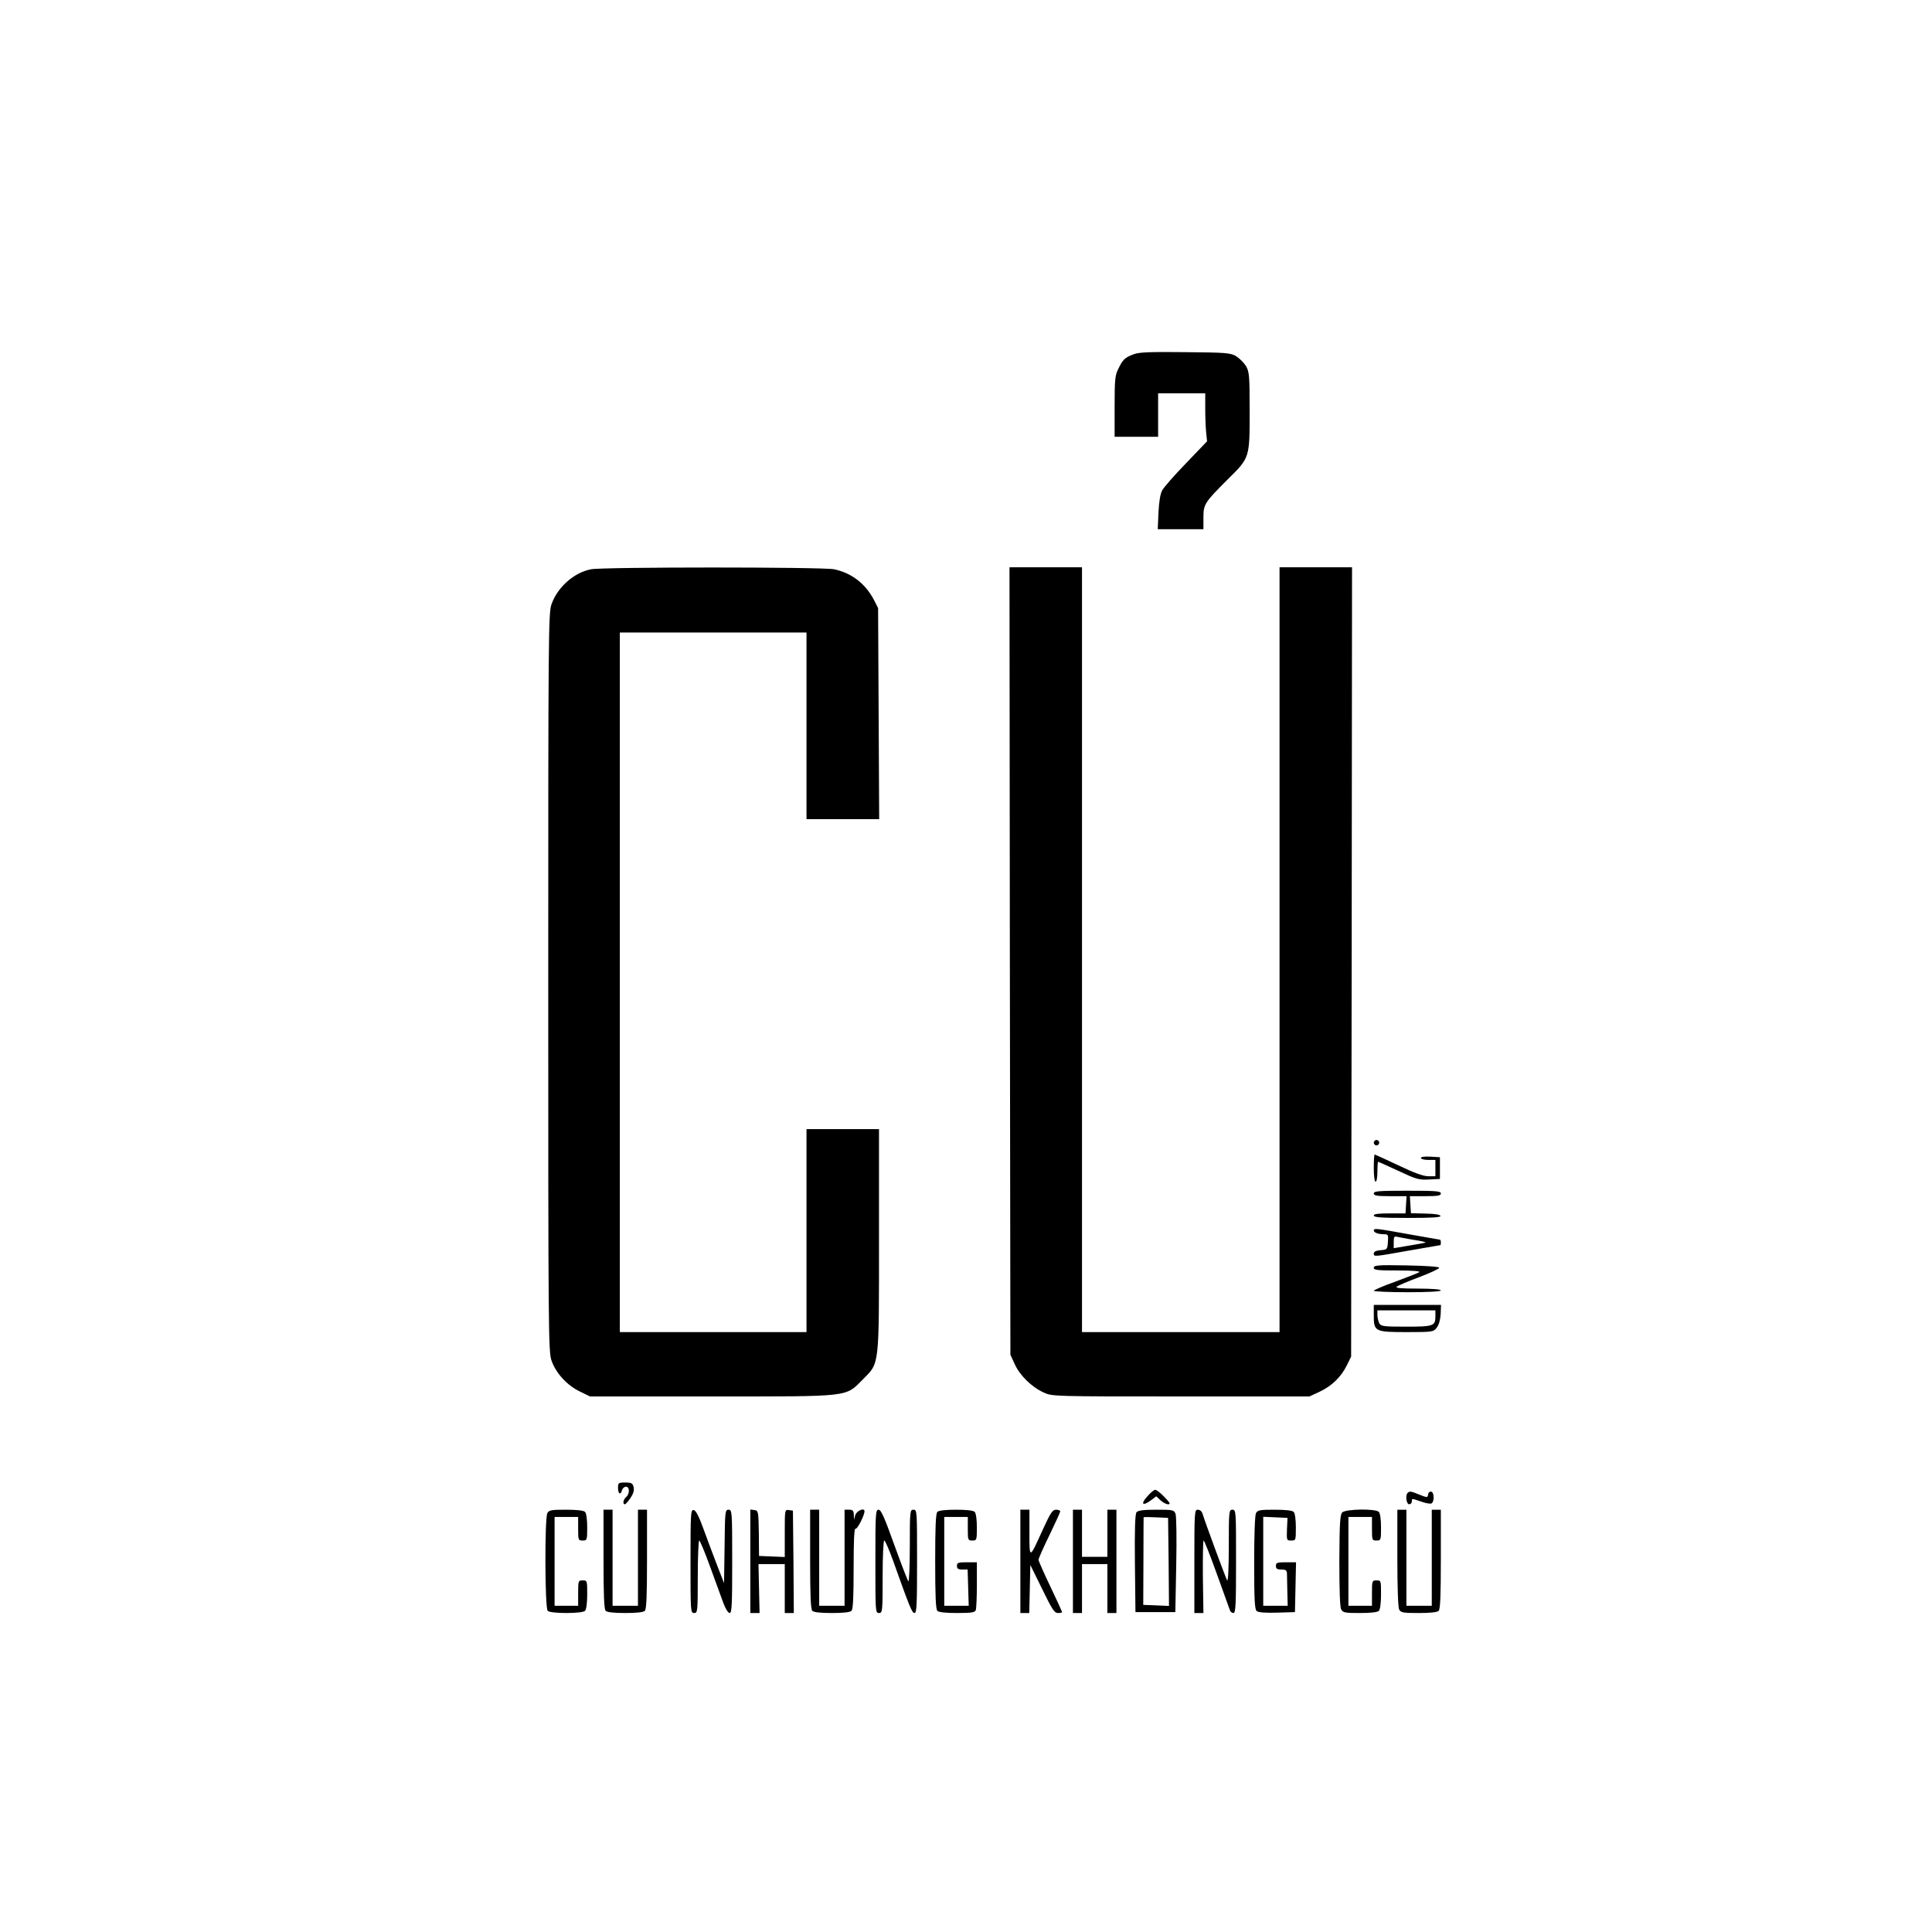 <?xml version="1.0" standalone="no"?>
<!DOCTYPE svg PUBLIC "-//W3C//DTD SVG 20010904//EN"
 "http://www.w3.org/TR/2001/REC-SVG-20010904/DTD/svg10.dtd">
<svg version="1.0" xmlns="http://www.w3.org/2000/svg"
 width="32px" height="32px" viewBox="0 0 1066 1066"
 preserveAspectRatio="xMidYMid meet"  >

<g transform="translate(0,1066) scale(0.1,-0.1)"
fill="#000" stroke="none">
<path d="M6257 8706 c-50 -18 -62 -30 -86 -80 -19 -37 -21 -61 -21 -209 l0
-167 120 0 120 0 0 120 0 120 130 0 130 0 0 -82 c0 -46 2 -105 5 -133 l5 -50
-115 -120 c-64 -66 -123 -133 -132 -150 -11 -19 -18 -63 -21 -122 l-4 -93 126
0 126 0 0 64 c0 74 6 83 135 212 121 119 120 118 120 374 0 198 -2 218 -20
250 -12 19 -36 43 -55 55 -32 18 -54 20 -280 22 -188 2 -254 0 -283 -11z"/>
<path d="M3261 7519 c-94 -18 -185 -99 -218 -193 -17 -48 -18 -159 -18 -2086
0 -1936 1 -2038 18 -2087 24 -69 85 -136 155 -170 l57 -28 670 0 c778 0 737
-5 837 95 91 92 88 63 88 772 l0 608 -200 0 -200 0 0 -560 0 -560 -515 0 -515
0 0 1930 0 1930 515 0 515 0 0 -515 0 -515 200 0 201 0 -3 583 -3 582 -23 45
c-47 90 -124 149 -220 169 -64 13 -1273 13 -1341 0z"/>
<path d="M5572 5358 l3 -2173 24 -52 c27 -61 93 -126 159 -156 47 -22 50 -22
757 -22 l710 0 56 26 c68 32 118 81 150 145 l24 49 3 2178 2 2177 -200 0 -200
0 0 -2110 0 -2110 -545 0 -545 0 0 2110 0 2110 -200 0 -200 0 2 -2172z"/>
<path d="M7580 4355 c0 -8 7 -15 15 -15 8 0 15 7 15 15 0 8 -7 15 -15 15 -8 0
-15 -7 -15 -15z"/>
<path d="M7580 4215 c0 -43 4 -75 10 -75 6 0 10 25 10 55 0 30 2 55 4 55 2 0
52 -23 111 -50 98 -46 113 -51 169 -48 l61 3 0 60 0 60 -52 3 c-32 2 -53 -1
-53 -7 0 -6 18 -11 40 -11 l40 0 0 -45 0 -45 -39 0 c-27 0 -78 18 -165 60 -70
33 -129 60 -131 60 -3 0 -5 -34 -5 -75z"/>
<path d="M7580 4075 c0 -12 17 -15 91 -15 l90 0 -3 -47 -3 -48 -88 0 c-63 0
-87 -3 -87 -12 0 -10 44 -13 186 -13 135 0 185 3 182 11 -3 8 -34 12 -83 13
l-80 2 -3 47 -3 47 85 0 c70 0 86 3 86 15 0 13 -27 15 -185 15 -158 0 -185 -2
-185 -15z"/>
<path d="M7580 3871 c0 -12 25 -21 56 -21 23 0 25 -3 22 -42 -3 -42 -4 -43
-40 -46 -25 -2 -38 -8 -38 -18 0 -19 -2 -19 195 16 94 16 171 30 173 30 1 0 2
7 2 15 0 8 -2 15 -5 15 -3 0 -80 14 -172 30 -182 33 -193 34 -193 21z m220
-52 c41 -6 71 -13 65 -15 -5 -2 -47 -10 -92 -17 l-83 -14 0 34 c0 28 3 33 18
29 9 -2 51 -10 92 -17z"/>
<path d="M7580 3665 c0 -13 20 -15 133 -15 87 0 127 -4 117 -10 -8 -5 -68 -28
-132 -52 -65 -23 -118 -46 -118 -50 0 -4 83 -8 185 -8 117 0 185 4 185 10 0 6
-49 10 -127 10 -89 0 -124 3 -117 10 6 6 62 30 124 53 61 23 112 47 111 52 -1
6 -70 11 -181 13 -157 3 -180 1 -180 -13z"/>
<path d="M7580 3402 c0 -89 6 -92 183 -92 142 0 146 1 164 24 12 15 20 43 22
75 l2 51 -186 0 -185 0 0 -58z m340 -5 c0 -53 -10 -57 -162 -57 -126 0 -138 2
-148 19 -5 11 -10 31 -10 45 l0 26 160 0 160 0 0 -33z"/>
<path d="M3410 2450 c0 -33 15 -41 22 -12 3 10 13 19 22 19 21 0 21 -40 1 -57
-16 -13 -21 -40 -7 -40 4 0 18 16 31 35 16 24 21 42 17 60 -5 21 -12 25 -46
25 -38 0 -40 -2 -40 -30z"/>
<path d="M6330 2403 c-38 -42 -26 -55 19 -22 l31 23 23 -22 c13 -12 32 -22 42
-22 15 0 11 8 -20 40 -21 22 -44 40 -51 40 -7 0 -27 -17 -44 -37z"/>
<path d="M7767 2423 c-14 -13 -7 -63 8 -63 8 0 15 7 15 15 0 18 -2 18 51 0 24
-9 49 -13 56 -11 19 8 17 66 -2 66 -8 0 -15 -7 -15 -15 0 -8 -4 -15 -9 -15 -5
0 -25 7 -44 15 -40 17 -51 18 -60 8z"/>
<path d="M3020 2311 c-15 -29 -14 -523 2 -539 16 -16 190 -16 206 0 7 7 12 43
12 90 0 77 0 78 -25 78 -24 0 -25 -2 -25 -70 l0 -70 -65 0 -65 0 0 245 0 245
65 0 65 0 0 -65 c0 -63 1 -65 25 -65 24 0 25 2 25 73 0 43 -5 78 -12 85 -8 8
-46 12 -105 12 -81 0 -94 -2 -103 -19z"/>
<path d="M3330 2057 c0 -199 3 -276 12 -285 8 -8 47 -12 108 -12 61 0 100 4
108 12 9 9 12 86 12 285 l0 273 -25 0 -25 0 0 -265 0 -265 -70 0 -70 0 0 265
0 265 -25 0 -25 0 0 -273z"/>
<path d="M3810 2046 c0 -279 0 -286 20 -286 19 0 20 7 20 200 0 110 4 200 8
200 4 0 32 -66 61 -147 30 -82 63 -172 73 -200 11 -30 26 -53 34 -53 12 0 14
45 14 285 0 277 -1 285 -20 285 -19 0 -20 -8 -22 -202 l-3 -203 -37 95 c-20
52 -54 142 -75 200 -26 72 -43 106 -55 108 -17 3 -18 -16 -18 -282z"/>
<path d="M4140 2046 l0 -286 26 0 25 0 -3 135 -3 135 73 0 72 0 0 -135 0 -135
25 0 25 0 -2 283 -3 282 -22 3 c-23 3 -23 3 -23 -128 l0 -131 -71 3 -71 3 -1
125 c-2 121 -3 125 -24 128 l-23 3 0 -285z"/>
<path d="M4470 2057 c0 -199 3 -276 12 -285 8 -8 47 -12 108 -12 61 0 100 4
108 12 9 9 12 75 12 236 0 147 3 221 10 217 9 -6 50 73 50 97 0 21 -44 2 -51
-22 l-7 -25 -1 28 c-1 22 -6 27 -26 27 l-25 0 0 -265 0 -265 -70 0 -70 0 0
265 0 265 -25 0 -25 0 0 -273z"/>
<path d="M4830 2045 c0 -278 0 -285 20 -285 19 0 20 7 20 200 0 111 4 200 9
200 5 0 27 -51 49 -112 92 -258 104 -288 118 -288 12 0 14 47 14 285 0 278 0
285 -20 285 -19 0 -20 -7 -20 -202 0 -111 -4 -198 -8 -193 -5 6 -40 97 -78
202 -54 151 -73 193 -86 193 -17 0 -18 -20 -18 -285z"/>
<path d="M5172 2318 c-9 -9 -12 -83 -12 -273 0 -190 3 -264 12 -273 8 -8 47
-12 109 -12 79 0 98 3 103 16 3 9 6 72 6 140 l0 124 -55 0 c-48 0 -55 -2 -55
-20 0 -15 7 -20 29 -20 l30 0 3 -100 3 -100 -67 0 -68 0 0 245 0 245 65 0 65
0 0 -65 c0 -63 1 -65 25 -65 24 0 25 2 25 73 0 43 -5 78 -12 85 -8 8 -46 12
-103 12 -57 0 -95 -4 -103 -12z"/>
<path d="M5630 2045 l0 -285 25 0 24 0 3 133 3 132 65 -132 c55 -113 68 -133
87 -133 13 0 23 2 23 5 0 3 -29 67 -65 142 -36 75 -65 141 -65 147 0 6 27 67
60 135 33 68 60 127 60 132 0 5 -10 9 -23 9 -20 0 -30 -16 -72 -107 -76 -168
-75 -168 -75 -20 l0 127 -25 0 -25 0 0 -285z"/>
<path d="M5920 2045 l0 -285 25 0 25 0 0 135 0 135 70 0 70 0 0 -135 0 -135
25 0 25 0 0 285 0 285 -25 0 -25 0 0 -130 0 -130 -70 0 -70 0 0 130 0 130 -25
0 -25 0 0 -285z"/>
<path d="M6271 2316 c-8 -9 -11 -92 -9 -282 l3 -269 110 0 110 0 5 260 c3 146
1 270 -4 283 -9 21 -15 22 -106 22 -71 0 -101 -4 -109 -14z m177 -274 l2 -243
-71 3 -71 3 1 240 c0 132 1 241 1 243 0 2 30 2 68 0 l67 -3 3 -243z"/>
<path d="M6590 2045 l0 -285 25 0 25 0 -3 200 c-1 110 1 200 4 200 4 0 37 -84
74 -187 37 -104 70 -194 72 -200 3 -7 11 -13 19 -13 12 0 14 48 14 285 0 278
0 285 -20 285 -19 0 -20 -7 -20 -202 0 -121 -4 -197 -9 -188 -9 15 -122 322
-136 368 -4 13 -14 22 -26 22 -18 0 -19 -10 -19 -285z"/>
<path d="M6930 2311 c-6 -12 -10 -118 -10 -274 0 -206 3 -257 14 -266 9 -8 48
-11 112 -9 l99 3 3 138 3 137 -56 0 c-48 0 -55 -2 -55 -20 0 -16 7 -20 30 -20
24 0 30 -4 31 -22 0 -13 1 -58 2 -100 l2 -78 -67 0 -68 0 0 245 0 246 67 -3
67 -3 -3 -62 c-2 -62 -2 -63 23 -63 26 0 26 1 26 73 0 43 -5 78 -12 85 -8 8
-46 12 -105 12 -81 0 -94 -2 -103 -19z"/>
<path d="M7406 2315 c-12 -13 -15 -56 -16 -265 0 -159 3 -257 10 -270 10 -18
21 -20 103 -20 59 0 97 4 105 12 7 7 12 43 12 90 0 77 0 78 -25 78 -24 0 -25
-2 -25 -70 l0 -70 -65 0 -65 0 0 245 0 245 65 0 65 0 0 -65 c0 -63 1 -65 25
-65 24 0 25 2 25 73 0 43 -5 78 -12 85 -19 19 -183 16 -202 -3z"/>
<path d="M7710 2064 c0 -164 4 -273 10 -285 10 -17 22 -19 108 -19 63 0 102 4
110 12 9 9 12 86 12 285 l0 273 -25 0 -25 0 0 -265 0 -265 -70 0 -70 0 0 265
0 265 -25 0 -25 0 0 -266z"/>
</g>
</svg>
